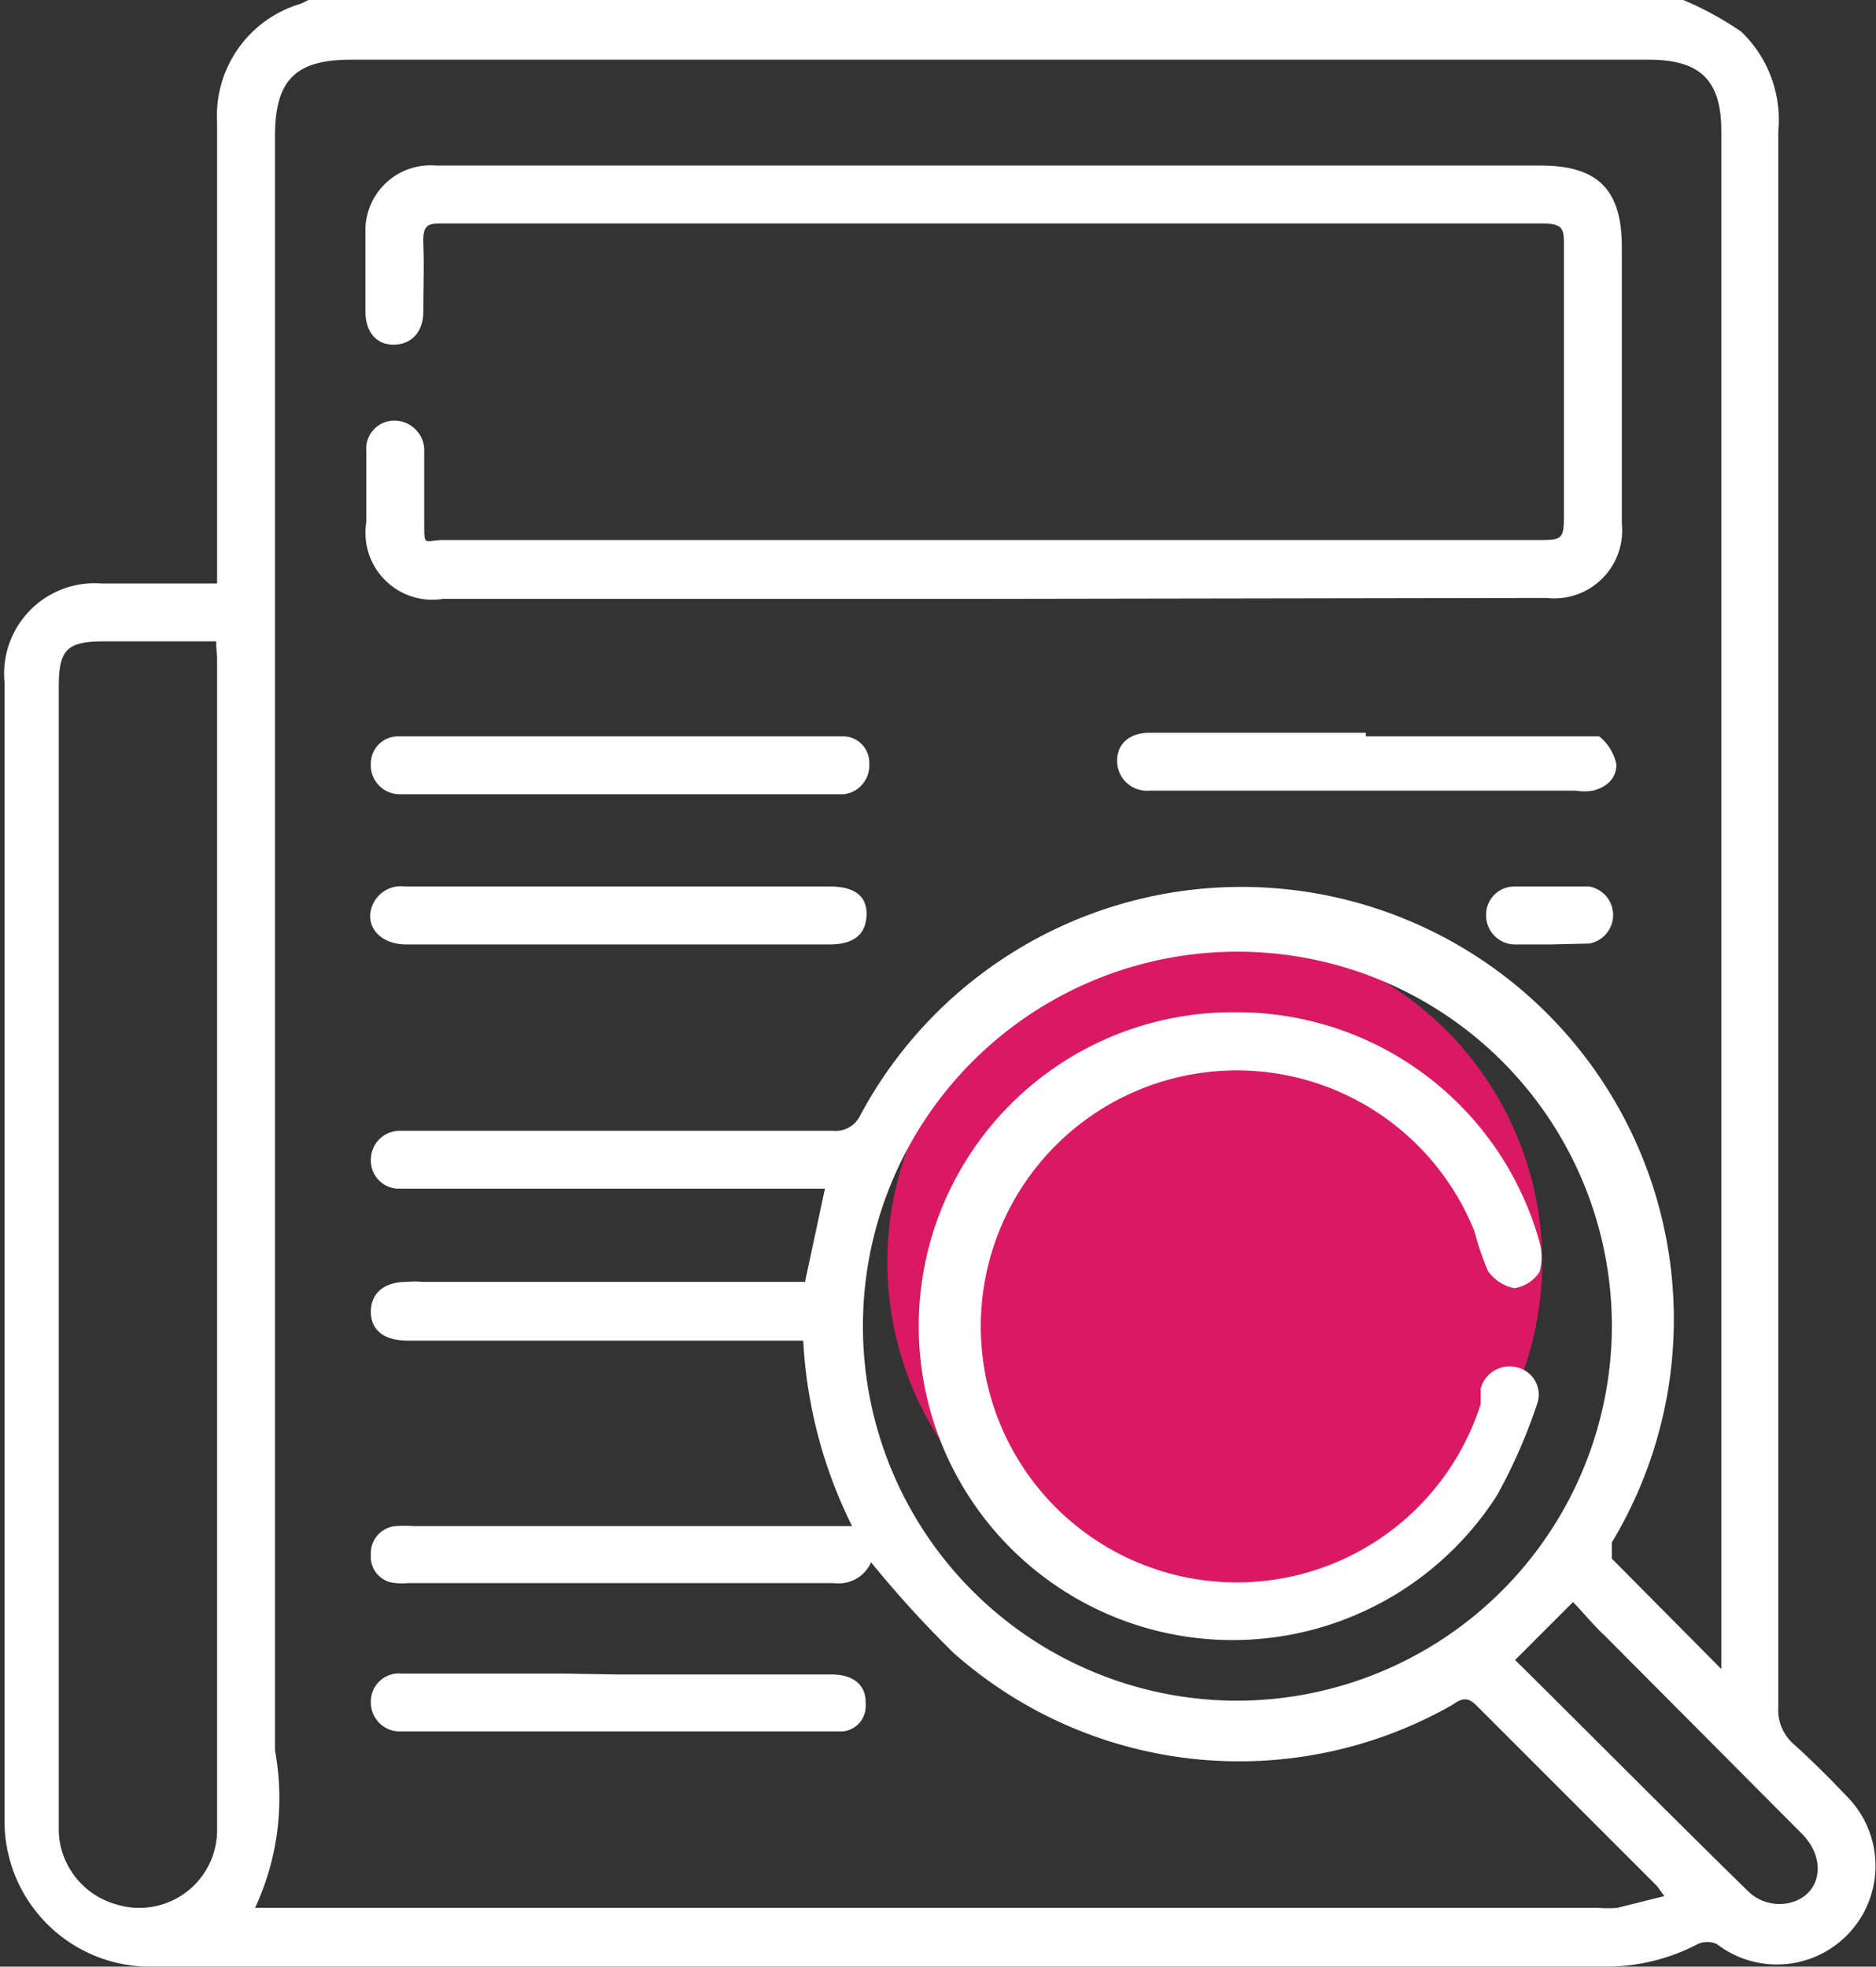 <svg id="Layer_1" data-name="Layer 1" xmlns="http://www.w3.org/2000/svg" viewBox="0 0 20.74 21.74"><rect x="0" y="0" width="20.74" height="21.74" fill="#333333" stroke="none"/><defs><style>.cls-1{fill:#da1964;}.cls-2{fill:#fff;}</style></defs><title>Classi..red</title><circle id="Ellipse_46" data-name="Ellipse 46" class="cls-1" cx="13.43" cy="13.95" r="3.62"/><path class="cls-2" d="M5.59.65h15.2a3.59,3.59,0,0,1,.64.35,1.35,1.35,0,0,1,.41,1.1q0,8.7,0,17.42a.5.5,0,0,0,.17.41c.2.18.4.38.59.58a1.09,1.09,0,0,1-1.44,1.63.26.26,0,0,0-.21,0,2.19,2.19,0,0,1-1,.25c-5.36,0-10.72,0-16.08,0a1.61,1.61,0,0,1-1.64-1.63c0-4.19,0-8.38,0-12.57A1,1,0,0,1,3.3,7.1H4.58V2A1.29,1.29,0,0,1,5.51.69ZM11.3,13.79H6.59a.31.31,0,0,1-.31-.31.32.32,0,0,1,.31-.33h4.8a.3.3,0,0,0,.3-.17A4.78,4.78,0,1,1,20,17.7c0,.05,0,.15,0,.18l1.21,1.22v-17c0-.56-.23-.79-.8-.79H6.06c-.62,0-.84.23-.84.85V20A2.88,2.88,0,0,1,5,21.74H19.85a1.47,1.47,0,0,0,.21,0l.52-.13-.08-.11-2-2c-.11-.11-.18-.06-.27,0a4.76,4.76,0,0,1-5.51-.58,12.13,12.13,0,0,1-.91-1,.39.39,0,0,1-.41.23H6.69a.57.57,0,0,1-.13,0,.29.29,0,0,1-.28-.31.3.3,0,0,1,.28-.32,1.21,1.21,0,0,1,.19,0H11.6a5.21,5.21,0,0,1-.54-2.05H6.69c-.27,0-.41-.12-.41-.32s.14-.33.4-.33a1,1,0,0,1,.17,0h4.23ZM20,15.32a4.14,4.14,0,1,0-4.16,4.13A4.15,4.15,0,0,0,20,15.32ZM4.57,7.74H3.33c-.41,0-.5.09-.5.5V20.91a.87.87,0,0,0,.63.79.86.86,0,0,0,1.12-.84V7.91S4.57,7.82,4.57,7.74ZM18.93,19c.86.85,1.72,1.72,2.59,2.57a.5.5,0,0,0,.42.12c.37-.07.45-.48.16-.77l-2.18-2.19c-.13-.12-.24-.26-.35-.37Z" transform="translate(-2.18 -0.65)"/><path class="cls-2" d="M13.15,7.27H7.08a.74.74,0,0,1-.85-.85V5.64a.31.31,0,0,1,.32-.34.33.33,0,0,1,.32.35c0,.26,0,.52,0,.78s0,.2.18.19h12.1c.32,0,.32,0,.32-.32,0-1,0-1.95,0-2.93,0-.18,0-.25-.24-.25H7.09c-.17,0-.24,0-.23.23s0,.5,0,.74-.14.37-.33.37-.31-.14-.31-.37V3.22A.72.72,0,0,1,7,2.48H19.21c.63,0,.9.26.9.9V6.44a.75.75,0,0,1-.83.82Z" transform="translate(-2.18 -0.65)"/><path class="cls-2" d="M9,10.45h2.36c.27,0,.41.11.4.32s-.14.32-.41.32H6.67c-.3,0-.48-.22-.36-.46a.34.34,0,0,1,.35-.18Z" transform="translate(-2.18 -0.65)"/><path class="cls-2" d="M9,19.16h2.37c.25,0,.39.12.38.33a.28.28,0,0,1-.26.3H6.61a.32.32,0,0,1-.33-.32.31.31,0,0,1,.34-.32c.59,0,1.19,0,1.78,0Z" transform="translate(-2.18 -0.65)"/><path class="cls-2" d="M9.05,8.79h2.44a.29.29,0,0,1,.3.3.32.32,0,0,1-.28.34H6.59a.32.32,0,0,1-.31-.34.3.3,0,0,1,.31-.3H9.05Z" transform="translate(-2.18 -0.65)"/><path class="cls-2" d="M17.28,8.79h2.34c.08,0,.19,0,.24,0a.54.54,0,0,1,.19.31c0,.15-.1.25-.26.29a.59.59,0,0,1-.19,0H14.89a.33.33,0,0,1-.36-.33c0-.19.14-.31.36-.31h2.39Z" transform="translate(-2.18 -0.65)"/><path class="cls-2" d="M19.33,11.09h-.41a.32.32,0,0,1-.31-.33.31.31,0,0,1,.31-.31h.83a.32.32,0,0,1,0,.63Z" transform="translate(-2.18 -0.65)"/><path class="cls-2" d="M15.86,11.84a3.47,3.47,0,0,1,3.34,2.54.61.61,0,0,1,0,.33.4.4,0,0,1-.28.18.47.47,0,0,1-.29-.19,3.26,3.26,0,0,1-.15-.44,2.83,2.83,0,1,0,.07,1.91c0-.06,0-.11,0-.17a.33.33,0,0,1,.42-.23.31.31,0,0,1,.2.41,6,6,0,0,1-.44,1,3.47,3.47,0,1,1-2.91-5.34Z" transform="translate(-2.18 -0.65)"/></svg>